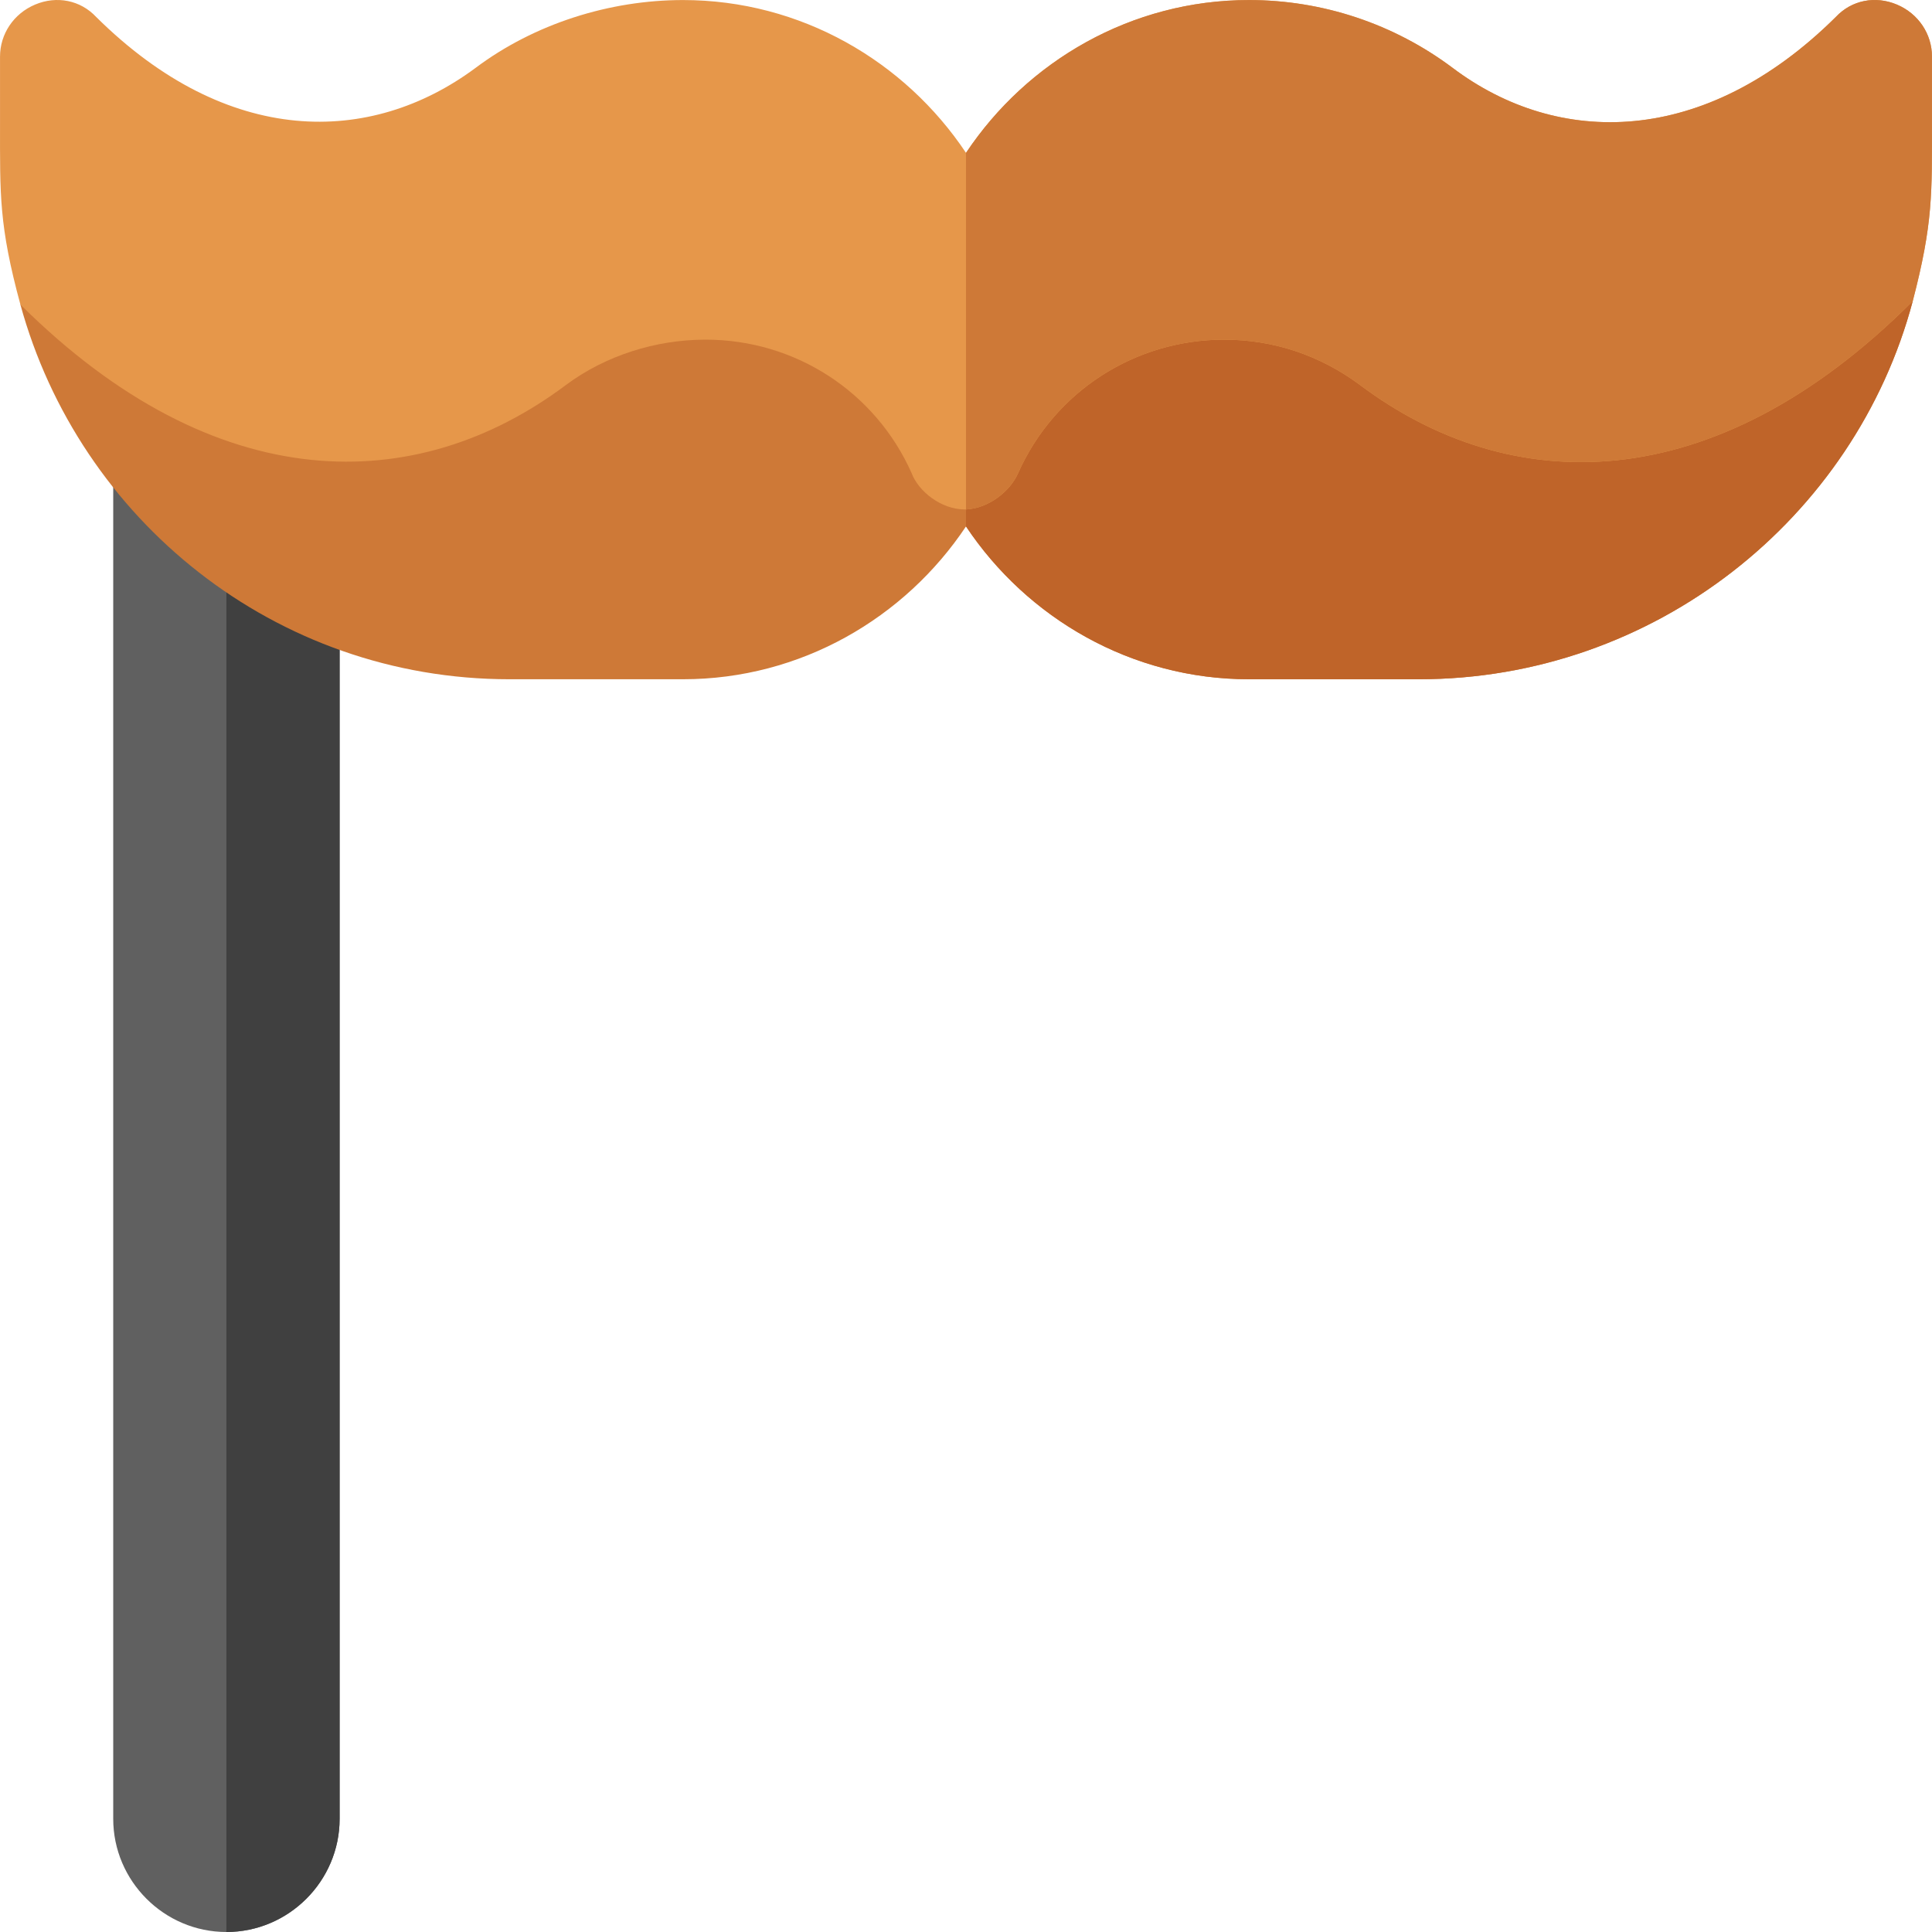 <?xml version="1.0" encoding="iso-8859-1"?>
<!-- Generator: Adobe Illustrator 19.0.0, SVG Export Plug-In . SVG Version: 6.00 Build 0)  -->
<svg version="1.1" id="Capa_1" xmlns="http://www.w3.org/2000/svg" xmlns:xlink="http://www.w3.org/1999/xlink" x="0px" y="0px"
	 viewBox="0 0 512 512" style="enable-background:new 0 0 512 512;" xml:space="preserve">
<path style="fill:#606060;" d="M90.004,90.01v391.991c0,16.5-13.5,29.999-29.999,29.999s-29.999-13.5-29.999-29.999V90.01
	L90.004,90.01L90.004,90.01z"/>
<path style="fill:#404040;" d="M90.004,90.01v391.991c0,16.5-13.5,29.999-29.999,29.999V90.01L90.004,90.01L90.004,90.01z"/>
<path style="fill:#CE7937;" d="M506.894,79.81c-15.3,57.598-68.498,100.199-130.898,100.199h-44.999
	c-31.198,0-58.8-16.201-74.998-40.5c-16.199,24.299-43.8,40.5-74.998,40.5h-45.999c-62.099,0-113.997-42.3-129.597-99.298l33-9.3
	c25.198,24.898,65.398,27.899,93.598,6.599c15.599-11.7,35.498-17.999,54.999-17.999c26.998,0,51.898,11.999,68.697,31.799l0.3-0.3
	c16.8-19.501,41.399-31.499,68.399-31.499c19.499,0,38.398,6.299,53.999,17.999c28.199,21.301,69.397,18.3,94.598-6.599
	L506.894,79.81z"/>
<path style="fill:#BF6429;" d="M506.894,79.81c-15.3,57.598-68.498,100.199-130.898,100.199h-44.999
	c-31.198,0-58.8-16.201-74.998-40.5V91.51c16.8-19.501,41.399-31.499,68.399-31.499c19.499,0,38.398,6.299,53.999,17.999
	c28.199,21.301,69.397,18.3,94.598-6.599L506.894,79.81z"/>
<path style="fill:#E6974A;" d="M511.994,15.012v17.1c0,19.199,0.3,26.998-5.099,47.698c-53.1,53.1-106.898,51.9-146.498,22.199
	c-10.499-7.798-22.799-11.999-35.998-11.999c-23.7,0-44.999,13.799-54.599,35.399c-2.1,4.799-7.8,9.3-13.801,9.6h-0.3
	c-6.299,0-12.299-4.801-14.099-9.6c-9.6-21.6-30.9-35.399-54.599-35.399c-13.2,0-26.5,4.2-36.999,11.999
	C110.404,131.71,57.304,132.308,5.406,80.711c-5.7-21-5.4-29.1-5.4-48V15.012c0-6,3.6-11.4,9.3-13.801s12.001-1.199,16.199,3.3
	c34.8,34.5,72.599,34.199,100.499,13.5c15.599-11.7,35.498-17.999,54.999-17.999c31.198,0,58.8,16.199,74.998,40.498
	c16.199-24.299,43.8-40.498,74.998-40.498c19.501,0,38.4,6.299,53.999,17.999c27.899,21,66.698,21,101.499-13.5
	c4.199-4.499,10.499-5.7,16.199-3.3C508.395,3.611,511.994,9.012,511.994,15.012z"/>
<path style="fill:#CE7937;" d="M511.994,15.012v17.1c0,19.199,0.3,26.998-5.099,47.698c-53.1,53.1-106.898,51.9-146.498,22.199
	c-10.499-7.798-22.799-11.999-35.998-11.999c-23.7,0-44.999,13.799-54.599,35.399c-2.1,4.799-7.8,9.3-13.801,9.6V40.511
	c16.199-24.299,43.8-40.498,74.998-40.498c19.501,0,38.4,6.299,53.999,17.999c27.899,21,66.698,21,101.499-13.5
	c4.199-4.499,10.499-5.7,16.199-3.3C508.394,3.611,511.994,9.012,511.994,15.012z"/>
<g>
</g>
<g>
</g>
<g>
</g>
<g>
</g>
<g>
</g>
<g>
</g>
<g>
</g>
<g>
</g>
<g>
</g>
<g>
</g>
<g>
</g>
<g>
</g>
<g>
</g>
<g>
</g>
<g>
</g>
</svg>
